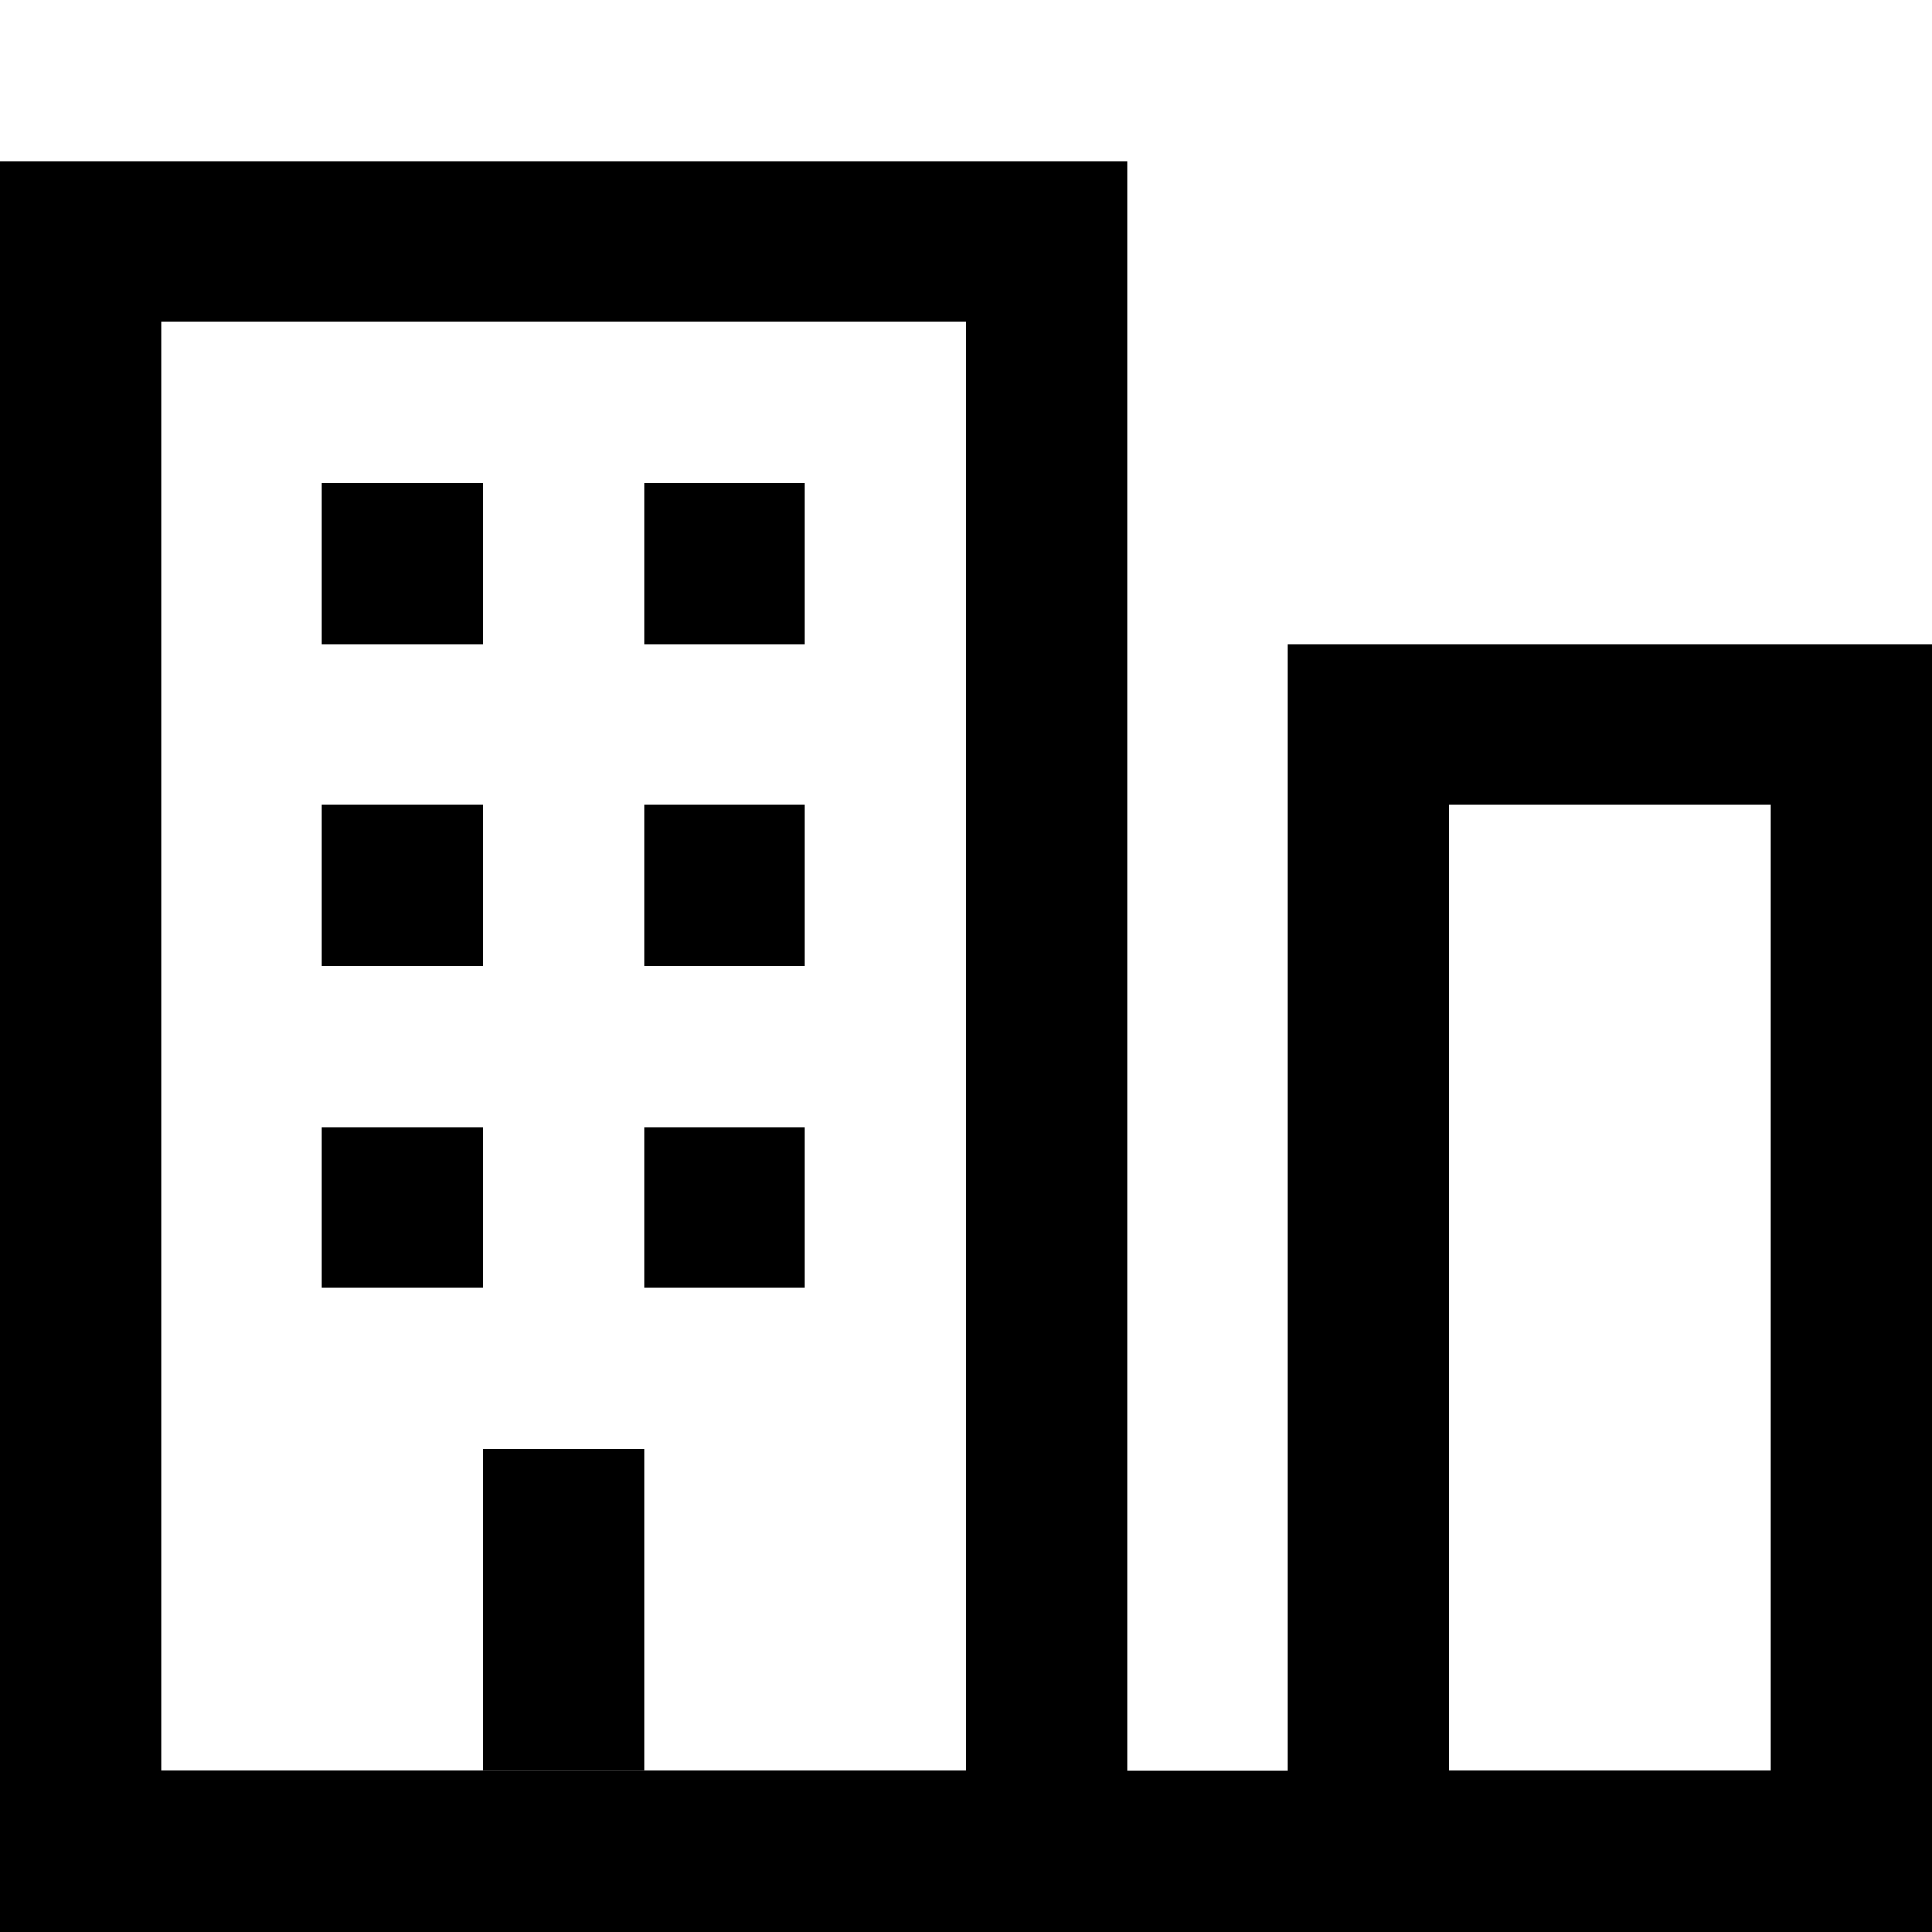 <svg width="12" height="12" viewBox="0 0 12 12" xmlns="http://www.w3.org/2000/svg">
<path d="M0 11H12V12H0V11Z"/>
<path fill-rule="evenodd" clip-rule="evenodd" d="M6 2H1V11H6V2ZM0 1V12H7V1H0Z"/>
<path fill-rule="evenodd" clip-rule="evenodd" d="M11 5H9V11H11V5ZM8 4V12H12V4H8Z"/>
<path d="M2 3H3V4H2V3Z"/>
<path d="M2 5H3V6H2V5Z"/>
<path d="M2 7H3V8H2V7Z"/>
<path d="M4 3H5V4H4V3Z"/>
<path d="M4 5H5V6H4V5Z"/>
<path d="M4 7H5V8H4V7Z"/>
<path d="M3 11V9H4V11H3Z"/>
</svg>
